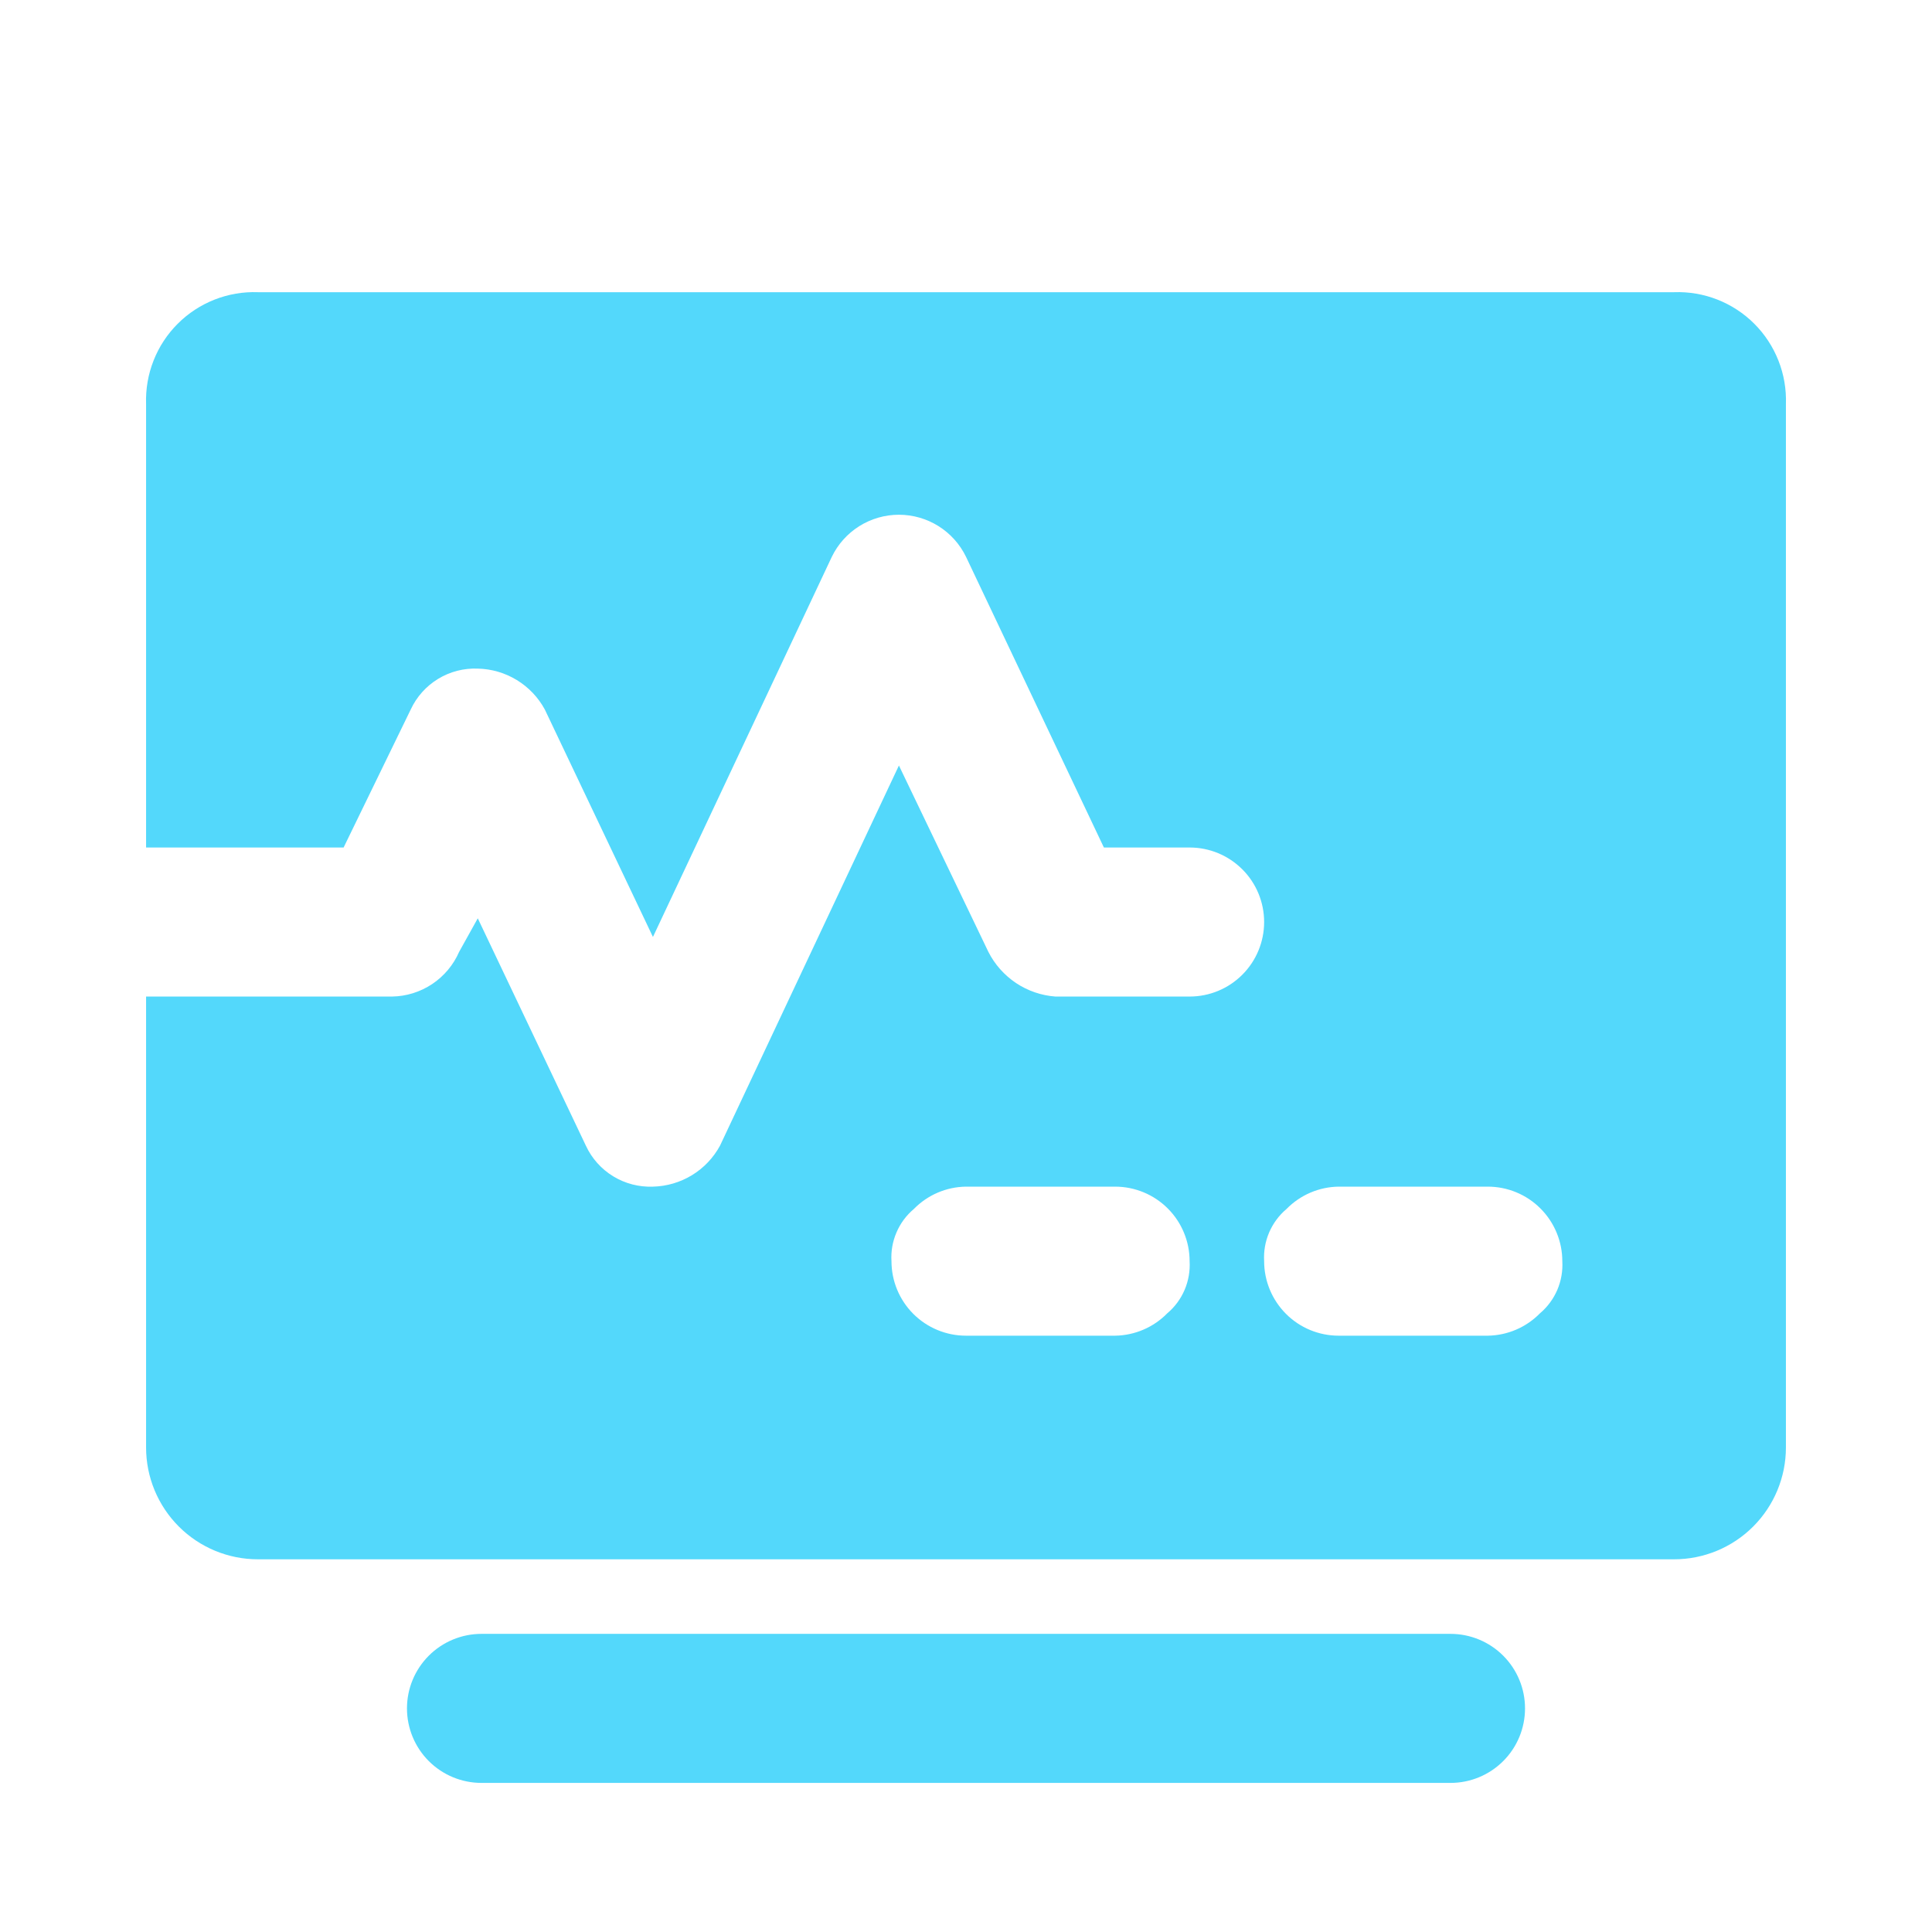 <svg xmlns="http://www.w3.org/2000/svg" width="54" height="54" viewBox="0 0 54 54" fill="none">
  <g clip-path="url(#clip0_68_1360)" filter="url(#filter0_d_68_1360)">
    <path d="M46.792 4.167H7.208C6.794 4.152 6.381 4.223 5.995 4.375C5.61 4.527 5.259 4.756 4.966 5.05C4.673 5.343 4.443 5.693 4.292 6.079C4.14 6.464 4.069 6.877 4.083 7.292V19.688H9.604L11.479 15.833C11.643 15.478 11.909 15.18 12.243 14.976C12.577 14.772 12.963 14.672 13.354 14.688C13.74 14.696 14.117 14.807 14.446 15.008C14.775 15.209 15.046 15.494 15.229 15.833L18.25 22.188L23.25 11.562C23.421 11.21 23.687 10.913 24.019 10.705C24.35 10.498 24.734 10.387 25.125 10.387C25.516 10.387 25.9 10.498 26.231 10.705C26.563 10.913 26.829 11.21 27 11.562L30.854 19.688H33.25C33.803 19.688 34.332 19.907 34.723 20.298C35.114 20.688 35.333 21.218 35.333 21.771C35.333 22.323 35.114 22.853 34.723 23.244C34.332 23.635 33.803 23.854 33.25 23.854H29.5C29.106 23.825 28.727 23.695 28.398 23.476C28.07 23.256 27.803 22.956 27.625 22.604L25.125 17.396L20.125 28.021C19.941 28.36 19.671 28.645 19.342 28.846C19.012 29.047 18.636 29.158 18.25 29.167C17.859 29.182 17.473 29.082 17.139 28.878C16.805 28.674 16.539 28.376 16.375 28.021L13.354 21.667L12.833 22.604C12.674 22.97 12.412 23.283 12.079 23.505C11.747 23.726 11.358 23.848 10.958 23.854H4.083V36.458C4.083 37.287 4.413 38.082 4.999 38.668C5.585 39.254 6.38 39.583 7.208 39.583H46.792C47.62 39.583 48.415 39.254 49.001 38.668C49.587 38.082 49.917 37.287 49.917 36.458V7.292C49.931 6.877 49.86 6.464 49.708 6.079C49.556 5.693 49.327 5.343 49.034 5.05C48.741 4.756 48.39 4.527 48.005 4.375C47.619 4.223 47.206 4.152 46.792 4.167ZM32.625 32.708C32.24 33.101 31.716 33.325 31.167 33.333H27C26.448 33.333 25.918 33.114 25.527 32.723C25.136 32.332 24.917 31.802 24.917 31.25C24.9 30.975 24.948 30.7 25.057 30.447C25.165 30.194 25.331 29.969 25.542 29.792C25.926 29.399 26.451 29.174 27 29.167H31.167C31.719 29.167 32.249 29.386 32.64 29.777C33.031 30.168 33.25 30.698 33.25 31.25C33.266 31.525 33.218 31.8 33.11 32.053C33.002 32.306 32.835 32.531 32.625 32.708ZM43.042 32.708C42.657 33.101 42.133 33.325 41.583 33.333H37.417C36.864 33.333 36.334 33.114 35.944 32.723C35.553 32.332 35.333 31.802 35.333 31.25C35.317 30.975 35.365 30.7 35.473 30.447C35.582 30.194 35.748 29.969 35.958 29.792C36.343 29.399 36.867 29.174 37.417 29.167H41.583C42.136 29.167 42.666 29.386 43.056 29.777C43.447 30.168 43.667 30.698 43.667 31.25C43.683 31.525 43.635 31.8 43.527 32.053C43.418 32.306 43.252 32.531 43.042 32.708Z" fill="#53D8FB"/>
    <path d="M40.542 41.667H13.458C12.906 41.667 12.376 41.886 11.985 42.277C11.595 42.668 11.375 43.197 11.375 43.75C11.375 44.303 11.595 44.833 11.985 45.223C12.376 45.614 12.906 45.833 13.458 45.833H40.542C41.094 45.833 41.624 45.614 42.015 45.223C42.406 44.833 42.625 44.303 42.625 43.75C42.625 43.197 42.406 42.668 42.015 42.277C41.624 41.886 41.094 41.667 40.542 41.667Z" fill="#53D8FB"/>
  </g>
  <defs>
    <filter id="filter0_d_68_1360" x="-2" y="0" width="58" height="58" filterUnits="userSpaceOnUse" color-interpolation-filters="sRGB">
      <feFlood flood-opacity="0" result="BackgroundImageFix"/>
      <feColorMatrix in="SourceAlpha" type="matrix" values="0 0 0 0 0 0 0 0 0 0 0 0 0 0 0 0 0 0 127 0" result="hardAlpha"/>
      <feOffset dy="4"/>
      <feGaussianBlur stdDeviation="2"/>
      <feComposite in2="hardAlpha" operator="out"/>
      <feColorMatrix type="matrix" values="0 0 0 0 0 0 0 0 0 0 0 0 0 0 0 0 0 0 0.25 0"/>
      <feBlend mode="normal" in2="BackgroundImageFix" result="effect1_dropShadow_68_1360"/>
      <feBlend mode="normal" in="SourceGraphic" in2="effect1_dropShadow_68_1360" result="shape"/>
    </filter>
    <clipPath id="clip0_68_1360">
      <rect width="50" height="50" fill="white" transform="translate(2)"/>
    </clipPath>
  </defs>
</svg>
